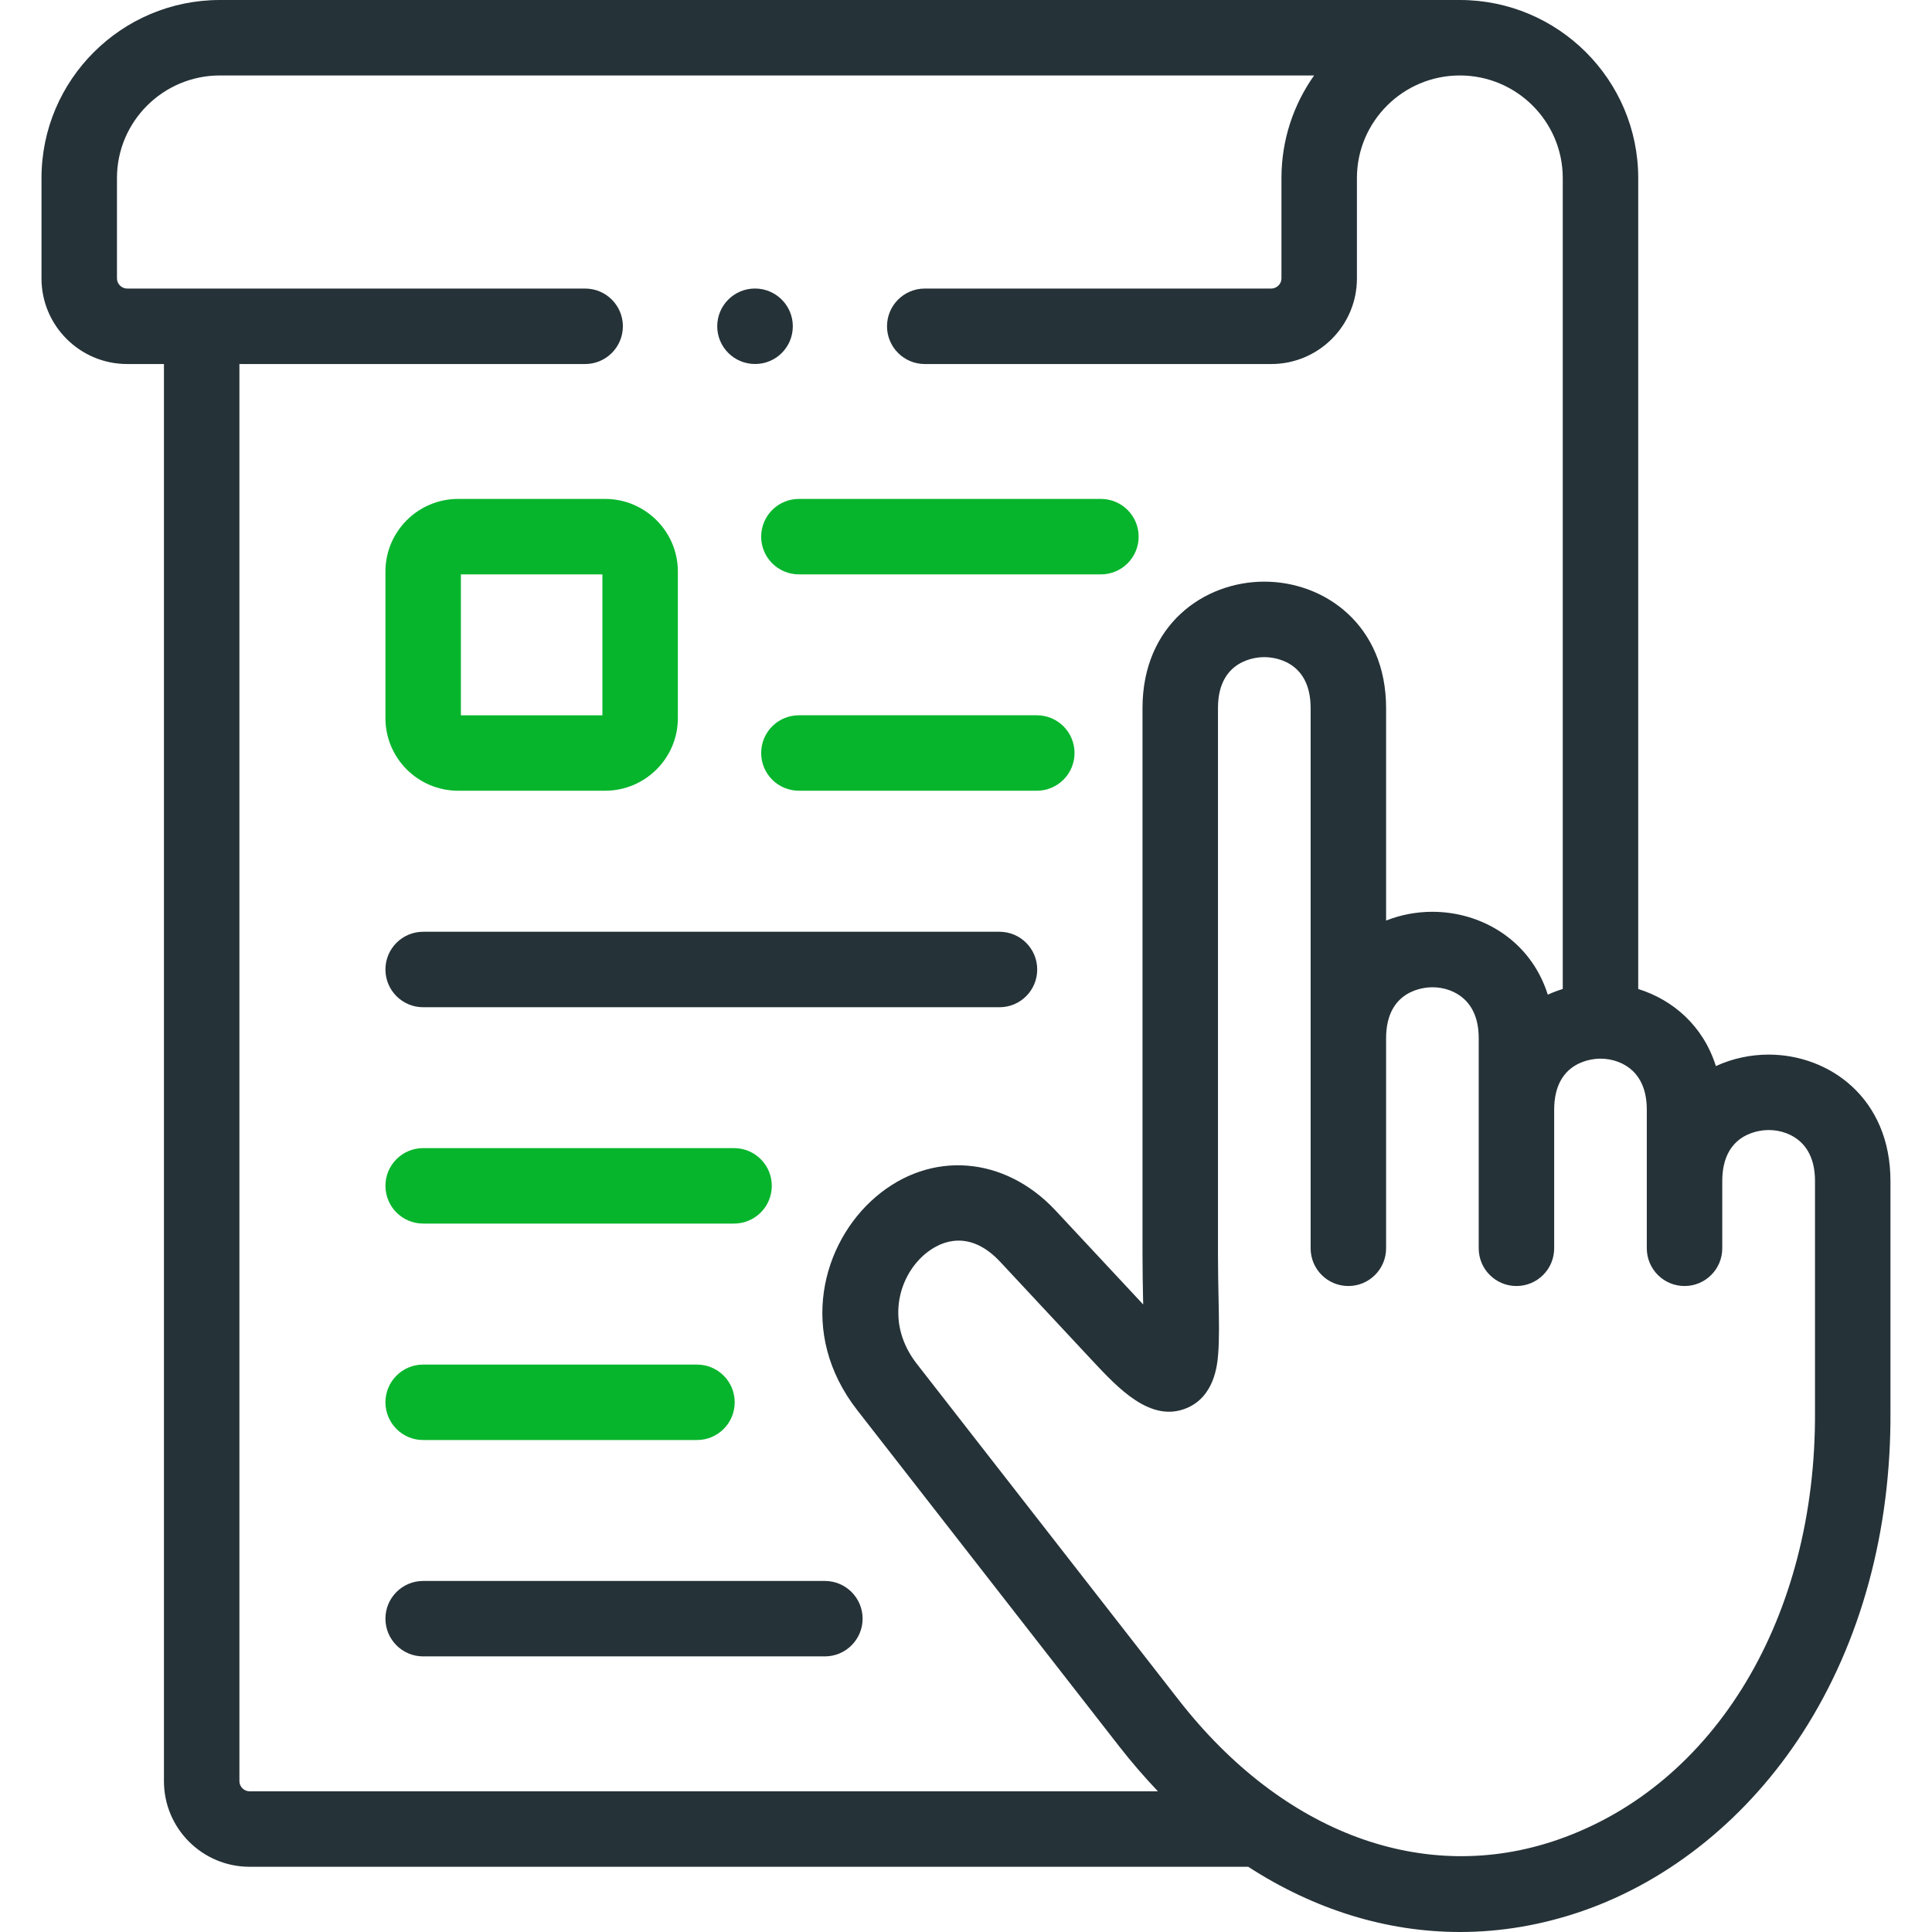 <svg width="50" height="50" viewBox="0 0 50 50" fill="none" xmlns="http://www.w3.org/2000/svg">
<g clip-path="url(#clip0)">
<path d="M11.856 20.464H15.659C16.698 20.464 17.543 19.622 17.543 18.586V14.791C17.543 13.755 16.698 12.912 15.659 12.912H11.856C10.819 12.912 9.975 13.755 9.975 14.791V18.586C9.975 19.622 10.819 20.464 11.856 20.464ZM11.928 14.865H15.59V18.512H11.928V14.865Z" fill="#07B52D"/>
<path d="M45.772 27.293C45.305 27.293 44.835 27.393 44.407 27.59C44.078 26.546 43.294 25.875 42.397 25.595V4.608C42.397 2.067 40.326 0 37.781 0H5.691C3.145 0 1.074 2.067 1.074 4.608V7.207C1.074 8.428 2.069 9.421 3.291 9.421H4.243V46.098C4.243 47.319 5.237 48.312 6.459 48.312H32.304C34.018 49.422 35.886 50 37.785 50C38.84 50 39.905 49.821 40.957 49.456C43.226 48.669 45.253 47.024 46.665 44.823C48.162 42.489 48.944 39.617 48.925 36.524V30.565C48.925 28.416 47.339 27.293 45.772 27.293ZM6.196 46.098V9.421H15.144C15.683 9.421 16.12 8.983 16.12 8.444C16.12 7.905 15.683 7.468 15.144 7.468H3.291C3.148 7.468 3.027 7.348 3.027 7.207V4.608C3.027 3.144 4.222 1.953 5.691 1.953H34.009C33.477 2.704 33.164 3.62 33.164 4.608V7.207C33.164 7.348 33.043 7.468 32.9 7.468H23.933C23.394 7.468 22.956 7.905 22.956 8.444C22.956 8.983 23.394 9.421 23.933 9.421H32.9C34.123 9.421 35.117 8.428 35.117 7.207V4.608C35.117 3.144 36.312 1.953 37.781 1.953C39.249 1.953 40.444 3.144 40.444 4.608V25.595C40.312 25.636 40.182 25.684 40.057 25.742C39.611 24.33 38.334 23.597 37.07 23.597C36.662 23.597 36.254 23.673 35.872 23.824V18.325C35.872 16.177 34.286 15.053 32.72 15.053C31.154 15.053 29.568 16.177 29.568 18.325V32.436C29.568 32.88 29.576 33.285 29.583 33.643C29.584 33.682 29.585 33.721 29.586 33.76L27.316 31.326C25.993 29.911 24.081 29.766 22.666 30.974C21.274 32.162 20.632 34.502 22.186 36.496L28.964 45.195C29.287 45.609 29.622 45.996 29.967 46.359H6.459C6.316 46.359 6.196 46.239 6.196 46.098ZM46.972 36.53C47.003 41.848 44.391 46.198 40.317 47.611C36.87 48.807 33.202 47.455 30.505 43.995L23.727 35.296C22.919 34.258 23.23 33.06 23.934 32.459C24.099 32.319 24.413 32.107 24.81 32.107C25.128 32.107 25.499 32.242 25.888 32.659L28.266 35.209C28.937 35.927 29.772 36.822 30.698 36.447C31.435 36.148 31.504 35.315 31.526 35.041C31.557 34.664 31.548 34.196 31.536 33.604C31.529 33.256 31.521 32.861 31.521 32.436V18.325C31.521 17.069 32.52 17.006 32.72 17.006C32.92 17.006 33.919 17.069 33.919 18.325V32.306C33.919 32.845 34.356 33.282 34.895 33.282C35.434 33.282 35.872 32.845 35.872 32.306V26.87C35.872 25.614 36.87 25.55 37.07 25.55C37.386 25.55 37.688 25.663 37.897 25.86C38.144 26.091 38.269 26.431 38.269 26.87V32.306C38.269 32.845 38.706 33.282 39.245 33.282C39.785 33.282 40.222 32.845 40.222 32.306V28.719C40.222 27.462 41.22 27.398 41.42 27.398C41.736 27.398 42.038 27.511 42.248 27.708C42.494 27.94 42.619 28.28 42.619 28.719V32.306C42.619 32.845 43.057 33.282 43.596 33.282C44.135 33.282 44.572 32.845 44.572 32.306V30.565C44.572 29.309 45.572 29.245 45.773 29.245C46.089 29.245 46.391 29.358 46.601 29.555C46.847 29.786 46.972 30.126 46.972 30.565V36.53H46.972Z" fill="#253238"/>
<path d="M19.699 13.889C19.699 14.428 20.136 14.865 20.676 14.865H28.491C29.031 14.865 29.468 14.428 29.468 13.889C29.468 13.349 29.031 12.912 28.491 12.912H20.676C20.136 12.912 19.699 13.349 19.699 13.889Z" fill="#07B52D"/>
<path d="M26.832 18.511H20.676C20.136 18.511 19.699 18.948 19.699 19.488C19.699 20.027 20.136 20.464 20.676 20.464H26.832C27.372 20.464 27.809 20.027 27.809 19.488C27.809 18.948 27.372 18.511 26.832 18.511Z" fill="#07B52D"/>
<path d="M10.951 26.067H25.867C26.406 26.067 26.843 25.63 26.843 25.09C26.843 24.551 26.406 24.114 25.867 24.114H10.951C10.412 24.114 9.975 24.551 9.975 25.09C9.975 25.63 10.412 26.067 10.951 26.067Z" fill="#253238"/>
<path d="M10.951 31.666H18.997C19.537 31.666 19.974 31.229 19.974 30.689C19.974 30.15 19.537 29.713 18.997 29.713H10.951C10.412 29.713 9.975 30.15 9.975 30.689C9.975 31.229 10.412 31.666 10.951 31.666Z" fill="#07B52D"/>
<path d="M10.951 37.268H18.037C18.577 37.268 19.014 36.831 19.014 36.291C19.014 35.752 18.577 35.315 18.037 35.315H10.951C10.412 35.315 9.975 35.752 9.975 36.291C9.975 36.831 10.412 37.268 10.951 37.268Z" fill="#07B52D"/>
<path d="M21.347 40.915H10.951C10.412 40.915 9.975 41.352 9.975 41.891C9.975 42.43 10.412 42.867 10.951 42.867H21.347C21.887 42.867 22.324 42.43 22.324 41.891C22.324 41.352 21.887 40.915 21.347 40.915Z" fill="#253238"/>
<path d="M19.538 9.42H19.544C20.083 9.42 20.518 8.983 20.518 8.444C20.518 7.904 20.078 7.467 19.539 7.467C18.999 7.467 18.562 7.904 18.562 8.444C18.562 8.983 18.999 9.42 19.538 9.42Z" fill="#253238"/>
</g>
<defs>
<clipPath id="clip0">
<rect width="50" height="50" fill="white"/>
</clipPath>
</defs>
</svg>
